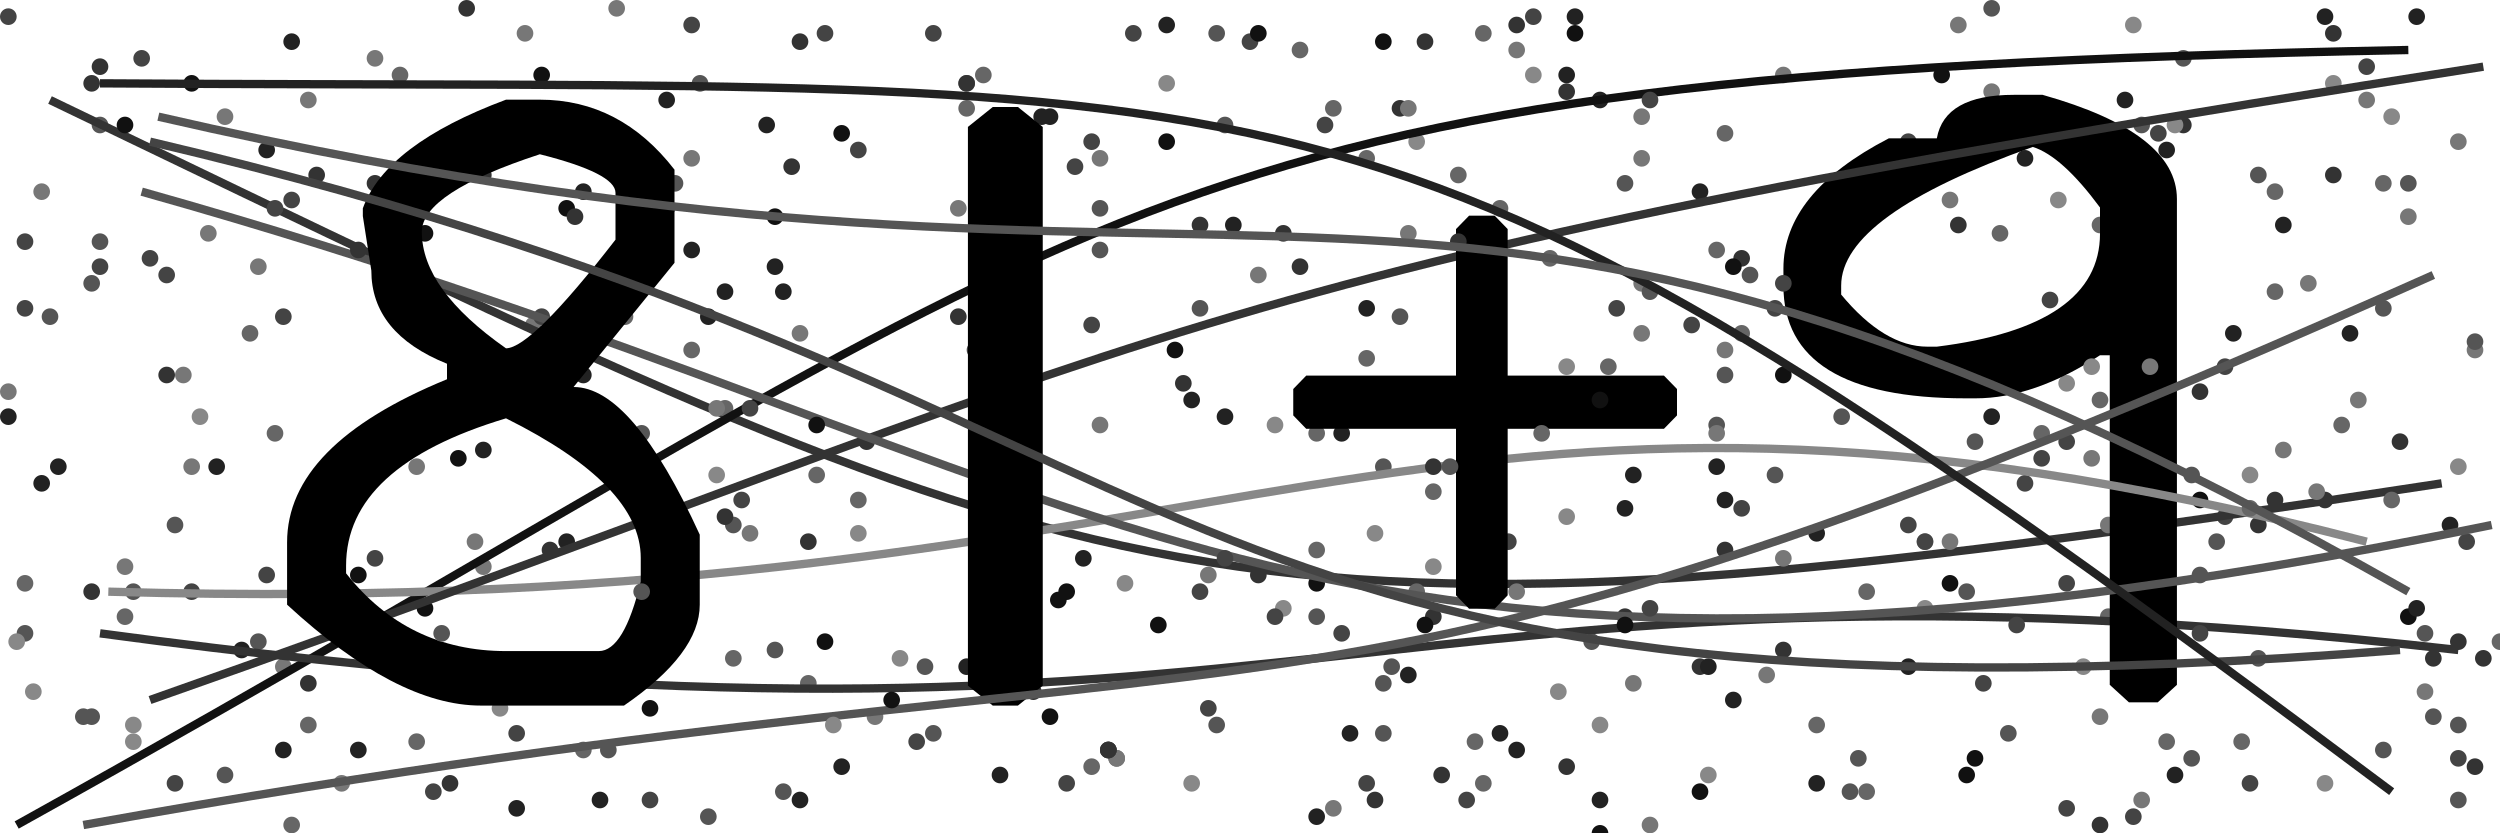 <svg xmlns="http://www.w3.org/2000/svg" width="300" height="100" viewBox="0,0,300,100"><rect width="100%" height="100%" fill="#ffffff"/><circle cx="128" cy="71" r="1" fill="#111"/><circle cx="162" cy="88" r="1" fill="#222"/><circle cx="51" cy="73" r="1" fill="#111"/><circle cx="260" cy="74" r="1" fill="#111"/><circle cx="187" cy="83" r="1" fill="#888"/><circle cx="179" cy="53" r="1" fill="#222"/><circle cx="239" cy="50" r="1" fill="#222"/><circle cx="224" cy="95" r="1" fill="#666"/><circle cx="62" cy="97" r="1" fill="#222"/><circle cx="287" cy="14" r="1" fill="#888"/><circle cx="286" cy="37" r="1" fill="#555"/><circle cx="264" cy="47" r="1" fill="#333"/><circle cx="288" cy="53" r="1" fill="#333"/><circle cx="281" cy="51" r="1" fill="#666"/><circle cx="209" cy="31" r="1" fill="#333"/><circle cx="243" cy="19" r="1" fill="#222"/><circle cx="141" cy="42" r="1" fill="#111"/><circle cx="298" cy="79" r="1" fill="#333"/><circle cx="30" cy="40" r="1" fill="#666"/><circle cx="134" cy="91" r="1" fill="#666"/><circle cx="196" cy="82" r="1" fill="#777"/><circle cx="103" cy="64" r="1" fill="#888"/><circle cx="172" cy="74" r="1" fill="#333"/><circle cx="143" cy="94" r="1" fill="#888"/><circle cx="12" cy="15" r="1" fill="#555"/><circle cx="97" cy="82" r="1" fill="#666"/><circle cx="15" cy="74" r="1" fill="#666"/><circle cx="182" cy="3" r="1" fill="#333"/><circle cx="67" cy="40" r="1" fill="#777"/><circle cx="135" cy="70" r="1" fill="#888"/><circle cx="286" cy="90" r="1" fill="#555"/><circle cx="222" cy="95" r="1" fill="#555"/><circle cx="263" cy="57" r="1" fill="#555"/><circle cx="158" cy="70" r="1" fill="#111"/><circle cx="134" cy="91" r="1" fill="#777"/><circle cx="11" cy="10" r="1" fill="#333"/><circle cx="70" cy="37" r="1" fill="#444"/><circle cx="117" cy="42" r="1" fill="#444"/><circle cx="37" cy="12" r="1" fill="#777"/><circle cx="161" cy="50" r="1" fill="#333"/><circle cx="88" cy="79" r="1" fill="#666"/><circle cx="262" cy="15" r="1" fill="#333"/><circle cx="164" cy="37" r="1" fill="#222"/><circle cx="242" cy="44" r="1" fill="#222"/><circle cx="178" cy="4" r="1" fill="#666"/><circle cx="182" cy="90" r="1" fill="#222"/><circle cx="286" cy="22" r="1" fill="#666"/><circle cx="103" cy="60" r="1" fill="#666"/><circle cx="252" cy="86" r="1" fill="#777"/><circle cx="118" cy="9" r="1" fill="#666"/><circle cx="3" cy="76" r="1" fill="#555"/><circle cx="233" cy="43" r="1" fill="#222"/><circle cx="132" cy="51" r="1" fill="#777"/><circle cx="165" cy="96" r="1" fill="#333"/><circle cx="132" cy="19" r="1" fill="#777"/><circle cx="5" cy="58" r="1" fill="#222"/><circle cx="11" cy="71" r="1" fill="#333"/><circle cx="136" cy="4" r="1" fill="#444"/><circle cx="45" cy="22" r="1" fill="#333"/><circle cx="64" cy="39" r="1" fill="#777"/><circle cx="236" cy="93" r="1" fill="#111"/><circle cx="78" cy="96" r="1" fill="#444"/><circle cx="83" cy="42" r="1" fill="#666"/><circle cx="218" cy="64" r="1" fill="#222"/><circle cx="93" cy="78" r="1" fill="#555"/><circle cx="204" cy="95" r="1" fill="#111"/><circle cx="209" cy="40" r="1" fill="#666"/><circle cx="118" cy="33" r="1" fill="#333"/><circle cx="130" cy="67" r="1" fill="#222"/><circle cx="267" cy="62" r="1" fill="#444"/><circle cx="147" cy="50" r="1" fill="#222"/><circle cx="240" cy="28" r="1" fill="#666"/><circle cx="23" cy="56" r="1" fill="#777"/><circle cx="248" cy="97" r="1" fill="#444"/><circle cx="229" cy="17" r="1" fill="#444"/><circle cx="46" cy="53" r="1" fill="#444"/><circle cx="131" cy="39" r="1" fill="#444"/><circle cx="38" cy="73" r="1" fill="#333"/><circle cx="45" cy="67" r="1" fill="#444"/><circle cx="164" cy="43" r="1" fill="#666"/><circle cx="35" cy="5" r="1" fill="#222"/><circle cx="116" cy="80" r="1" fill="#222"/><circle cx="66" cy="66" r="1" fill="#333"/><circle cx="178" cy="94" r="1" fill="#666"/><circle cx="207" cy="66" r="1" fill="#333"/><circle cx="212" cy="81" r="1" fill="#777"/><circle cx="198" cy="47" r="1" fill="#555"/><circle cx="191" cy="77" r="1" fill="#555"/><circle cx="204" cy="80" r="1" fill="#333"/><circle cx="111" cy="80" r="1" fill="#555"/><circle cx="70" cy="45" r="1" fill="#222"/><circle cx="68" cy="65" r="1" fill="#222"/><circle cx="112" cy="4" r="1" fill="#444"/><circle cx="297" cy="42" r="1" fill="#777"/><circle cx="12" cy="32" r="1" fill="#444"/><circle cx="207" cy="60" r="1" fill="#222"/><circle cx="291" cy="83" r="1" fill="#777"/><circle cx="289" cy="74" r="1" fill="#111"/><circle cx="93" cy="26" r="1" fill="#111"/><circle cx="120" cy="74" r="1" fill="#444"/><circle cx="283" cy="48" r="1" fill="#777"/><circle cx="116" cy="13" r="1" fill="#666"/><circle cx="132" cy="25" r="1" fill="#555"/><circle cx="133" cy="90" r="1" fill="#111"/><circle cx="295" cy="77" r="1" fill="#333"/><circle cx="24" cy="50" r="1" fill="#888"/><circle cx="208" cy="84" r="1" fill="#222"/><circle cx="31" cy="77" r="1" fill="#555"/><circle cx="12" cy="8" r="1" fill="#333"/><circle cx="189" cy="4" r="1" fill="#111"/><circle cx="4" cy="83" r="1" fill="#888"/><circle cx="132" cy="30" r="1" fill="#555"/><circle cx="63" cy="4" r="1" fill="#777"/><circle cx="145" cy="69" r="1" fill="#777"/><circle cx="101" cy="16" r="1" fill="#111"/><circle cx="143" cy="48" r="1" fill="#222"/><circle cx="214" cy="45" r="1" fill="#111"/><circle cx="96" cy="5" r="1" fill="#333"/><circle cx="248" cy="46" r="1" fill="#888"/><circle cx="295" cy="87" r="1" fill="#555"/><circle cx="229" cy="44" r="1" fill="#222"/><circle cx="146" cy="4" r="1" fill="#555"/><circle cx="270" cy="94" r="1" fill="#444"/><circle cx="252" cy="27" r="1" fill="#666"/><circle cx="284" cy="8" r="1" fill="#444"/><circle cx="6" cy="38" r="1" fill="#555"/><circle cx="20" cy="33" r="1" fill="#444"/><circle cx="197" cy="34" r="1" fill="#777"/><circle cx="88" cy="63" r="1" fill="#555"/><circle cx="43" cy="90" r="1" fill="#222"/><circle cx="118" cy="54" r="1" fill="#222"/><circle cx="96" cy="40" r="1" fill="#777"/><circle cx="206" cy="51" r="1" fill="#555"/><circle cx="54" cy="94" r="1" fill="#333"/><circle cx="85" cy="38" r="1" fill="#222"/><circle cx="170" cy="17" r="1" fill="#888"/><circle cx="260" cy="89" r="1" fill="#666"/><circle cx="271" cy="21" r="1" fill="#555"/><circle cx="1" cy="50" r="1" fill="#222"/><circle cx="269" cy="89" r="1" fill="#666"/><circle cx="92" cy="15" r="1" fill="#222"/><circle cx="262" cy="7" r="1" fill="#555"/><circle cx="128" cy="94" r="1" fill="#444"/><circle cx="259" cy="82" r="1" fill="#888"/><circle cx="235" cy="3" r="1" fill="#777"/><circle cx="7" cy="56" r="1" fill="#222"/><circle cx="235" cy="15" r="1" fill="#333"/><circle cx="289" cy="26" r="1" fill="#777"/><circle cx="239" cy="1" r="1" fill="#555"/><circle cx="241" cy="88" r="1" fill="#555"/><circle cx="295" cy="91" r="1" fill="#444"/><circle cx="11" cy="86" r="1" fill="#555"/><circle cx="18" cy="31" r="1" fill="#444"/><circle cx="166" cy="56" r="1" fill="#555"/><circle cx="10" cy="86" r="1" fill="#555"/><circle cx="39" cy="71" r="1" fill="#222"/><circle cx="192" cy="100" r="1" fill="#111"/><circle cx="256" cy="71" r="1" fill="#777"/><circle cx="171" cy="75" r="1" fill="#111"/><circle cx="292" cy="79" r="1" fill="#333"/><circle cx="260" cy="18" r="1" fill="#222"/><circle cx="160" cy="97" r="1" fill="#777"/><circle cx="140" cy="17" r="1" fill="#111"/><circle cx="241" cy="46" r="1" fill="#444"/><circle cx="259" cy="70" r="1" fill="#444"/><circle cx="206" cy="52" r="1" fill="#777"/><circle cx="87" cy="62" r="1" fill="#333"/><circle cx="245" cy="52" r="1" fill="#666"/><circle cx="154" cy="73" r="1" fill="#888"/><circle cx="42" cy="54" r="1" fill="#666"/><circle cx="96" cy="96" r="1" fill="#222"/><circle cx="74" cy="20" r="1" fill="#111"/><circle cx="122" cy="42" r="1" fill="#222"/><circle cx="80" cy="25" r="1" fill="#111"/><circle cx="34" cy="90" r="1" fill="#222"/><circle cx="151" cy="69" r="1" fill="#333"/><circle cx="273" cy="35" r="1" fill="#666"/><circle cx="300" cy="77" r="1" fill="#666"/><circle cx="218" cy="87" r="1" fill="#666"/><circle cx="68" cy="25" r="1" fill="#111"/><circle cx="65" cy="9" r="1" fill="#111"/><circle cx="133" cy="90" r="1" fill="#555"/><circle cx="12" cy="29" r="1" fill="#555"/><circle cx="35" cy="24" r="1" fill="#444"/><circle cx="95" cy="20" r="1" fill="#333"/><circle cx="239" cy="11" r="1" fill="#777"/><circle cx="146" cy="87" r="1" fill="#555"/><circle cx="73" cy="90" r="1" fill="#555"/><circle cx="45" cy="7" r="1" fill="#777"/><circle cx="257" cy="15" r="1" fill="#555"/><circle cx="115" cy="25" r="1" fill="#777"/><circle cx="205" cy="80" r="1" fill="#222"/><circle cx="207" cy="42" r="1" fill="#777"/><circle cx="188" cy="62" r="1" fill="#888"/><circle cx="144" cy="71" r="1" fill="#444"/><circle cx="223" cy="91" r="1" fill="#555"/><circle cx="207" cy="45" r="1" fill="#555"/><circle cx="195" cy="74" r="1" fill="#333"/><circle cx="104" cy="53" r="1" fill="#333"/><circle cx="166" cy="5" r="1" fill="#111"/><circle cx="192" cy="12" r="1" fill="#222"/><circle cx="171" cy="5" r="1" fill="#333"/><circle cx="26" cy="56" r="1" fill="#222"/><circle cx="235" cy="27" r="1" fill="#333"/><circle cx="47" cy="29" r="1" fill="#444"/><circle cx="196" cy="57" r="1" fill="#222"/><circle cx="105" cy="86" r="1" fill="#777"/><circle cx="192" cy="96" r="1" fill="#222"/><circle cx="33" cy="52" r="1" fill="#666"/><circle cx="11" cy="34" r="1" fill="#555"/><circle cx="221" cy="50" r="1" fill="#555"/><circle cx="297" cy="41" r="1" fill="#555"/><circle cx="290" cy="2" r="1" fill="#222"/><circle cx="21" cy="94" r="1" fill="#444"/><circle cx="15" cy="68" r="1" fill="#777"/><circle cx="22" cy="45" r="1" fill="#777"/><circle cx="295" cy="96" r="1" fill="#555"/><circle cx="103" cy="18" r="1" fill="#444"/><circle cx="21" cy="63" r="1" fill="#555"/><circle cx="86" cy="57" r="1" fill="#888"/><circle cx="260" cy="80" r="1" fill="#333"/><circle cx="40" cy="72" r="1" fill="#777"/><circle cx="188" cy="11" r="1" fill="#333"/><circle cx="94" cy="35" r="1" fill="#222"/><circle cx="23" cy="71" r="1" fill="#444"/><circle cx="65" cy="38" r="1" fill="#444"/><circle cx="223" cy="22" r="1" fill="#444"/><circle cx="204" cy="23" r="1" fill="#222"/><circle cx="169" cy="28" r="1" fill="#777"/><circle cx="87" cy="35" r="1" fill="#222"/><circle cx="154" cy="28" r="1" fill="#333"/><circle cx="151" cy="33" r="1" fill="#777"/><circle cx="291" cy="76" r="1" fill="#555"/><circle cx="34" cy="80" r="1" fill="#777"/><circle cx="205" cy="93" r="1" fill="#888"/><circle cx="252" cy="48" r="1" fill="#666"/><circle cx="66" cy="82" r="1" fill="#777"/><circle cx="148" cy="27" r="1" fill="#222"/><circle cx="49" cy="77" r="1" fill="#777"/><circle cx="290" cy="73" r="1" fill="#222"/><circle cx="257" cy="57" r="1" fill="#111"/><circle cx="296" cy="65" r="1" fill="#444"/><circle cx="292" cy="86" r="1" fill="#555"/><circle cx="58" cy="68" r="1" fill="#777"/><circle cx="84" cy="10" r="1" fill="#555"/><circle cx="72" cy="37" r="1" fill="#222"/><circle cx="126" cy="86" r="1" fill="#111"/><circle cx="279" cy="60" r="1" fill="#333"/><circle cx="77" cy="52" r="1" fill="#555"/><circle cx="206" cy="56" r="1" fill="#222"/><circle cx="131" cy="17" r="1" fill="#444"/><circle cx="280" cy="21" r="1" fill="#333"/><circle cx="158" cy="52" r="1" fill="#666"/><circle cx="158" cy="66" r="1" fill="#666"/><circle cx="172" cy="68" r="1" fill="#888"/><circle cx="153" cy="74" r="1" fill="#444"/><circle cx="167" cy="80" r="1" fill="#555"/><circle cx="1" cy="47" r="1" fill="#777"/><circle cx="233" cy="9" r="1" fill="#111"/><path d="M6 12 C135 74,143 81,293 58" stroke="#333" fill="none"/><circle cx="35" cy="99" r="1" fill="#666"/><circle cx="125" cy="14" r="1" fill="#222"/><circle cx="253" cy="63" r="1" fill="#777"/><circle cx="116" cy="10" r="1" fill="#666"/><circle cx="161" cy="52" r="1" fill="#222"/><circle cx="54" cy="17" r="1" fill="#111"/><circle cx="72" cy="37" r="1" fill="#222"/><circle cx="3" cy="29" r="1" fill="#444"/><circle cx="207" cy="16" r="1" fill="#666"/><circle cx="32" cy="18" r="1" fill="#222"/><circle cx="124" cy="83" r="1" fill="#333"/><circle cx="176" cy="96" r="1" fill="#444"/><circle cx="170" cy="71" r="1" fill="#666"/><circle cx="234" cy="24" r="1" fill="#777"/><circle cx="122" cy="20" r="1" fill="#555"/><circle cx="195" cy="22" r="1" fill="#555"/><circle cx="78" cy="77" r="1" fill="#333"/><circle cx="156" cy="6" r="1" fill="#666"/><circle cx="279" cy="2" r="1" fill="#222"/><circle cx="108" cy="79" r="1" fill="#888"/><circle cx="264" cy="60" r="1" fill="#111"/><circle cx="165" cy="64" r="1" fill="#888"/><circle cx="142" cy="46" r="1" fill="#333"/><circle cx="159" cy="15" r="1" fill="#444"/><circle cx="40" cy="56" r="1" fill="#444"/><circle cx="229" cy="80" r="1" fill="#222"/><circle cx="57" cy="65" r="1" fill="#777"/><circle cx="243" cy="58" r="1" fill="#444"/><circle cx="164" cy="19" r="1" fill="#666"/><circle cx="56" cy="1" r="1" fill="#333"/><circle cx="184" cy="2" r="1" fill="#444"/><circle cx="186" cy="31" r="1" fill="#666"/><circle cx="144" cy="37" r="1" fill="#555"/><circle cx="271" cy="63" r="1" fill="#333"/><circle cx="181" cy="65" r="1" fill="#444"/><circle cx="203" cy="39" r="1" fill="#444"/><circle cx="150" cy="5" r="1" fill="#444"/><circle cx="261" cy="15" r="1" fill="#888"/><circle cx="29" cy="78" r="1" fill="#222"/><circle cx="279" cy="94" r="1" fill="#888"/><circle cx="83" cy="19" r="1" fill="#777"/><circle cx="2" cy="77" r="1" fill="#888"/><circle cx="48" cy="9" r="1" fill="#666"/><circle cx="72" cy="96" r="1" fill="#222"/><circle cx="3" cy="70" r="1" fill="#666"/><circle cx="70" cy="90" r="1" fill="#666"/><circle cx="98" cy="57" r="1" fill="#666"/><circle cx="213" cy="37" r="1" fill="#444"/><circle cx="197" cy="19" r="1" fill="#777"/><circle cx="60" cy="85" r="1" fill="#888"/><circle cx="221" cy="37" r="1" fill="#888"/><circle cx="78" cy="85" r="1" fill="#111"/><circle cx="295" cy="56" r="1" fill="#888"/><circle cx="278" cy="59" r="1" fill="#777"/><circle cx="252" cy="99" r="1" fill="#333"/><circle cx="153" cy="51" r="1" fill="#888"/><circle cx="245" cy="55" r="1" fill="#444"/><circle cx="208" cy="32" r="1" fill="#111"/><circle cx="3" cy="37" r="1" fill="#444"/><circle cx="161" cy="76" r="1" fill="#444"/><circle cx="193" cy="44" r="1" fill="#666"/><circle cx="69" cy="26" r="1" fill="#333"/><circle cx="120" cy="45" r="1" fill="#444"/><circle cx="120" cy="93" r="1" fill="#222"/><circle cx="87" cy="49" r="1" fill="#666"/><circle cx="184" cy="9" r="1" fill="#888"/><circle cx="231" cy="73" r="1" fill="#888"/><circle cx="15" cy="15" r="1" fill="#111"/><circle cx="158" cy="98" r="1" fill="#222"/><circle cx="119" cy="74" r="1" fill="#666"/><circle cx="85" cy="98" r="1" fill="#555"/><circle cx="131" cy="92" r="1" fill="#666"/><circle cx="119" cy="61" r="1" fill="#777"/><circle cx="17" cy="7" r="1" fill="#444"/><circle cx="23" cy="10" r="1" fill="#111"/><circle cx="97" cy="65" r="1" fill="#333"/><circle cx="253" cy="74" r="1" fill="#666"/><circle cx="177" cy="89" r="1" fill="#666"/><circle cx="25" cy="28" r="1" fill="#777"/><circle cx="284" cy="12" r="1" fill="#777"/><circle cx="237" cy="91" r="1" fill="#111"/><circle cx="1" cy="2" r="1" fill="#444"/><circle cx="133" cy="90" r="1" fill="#333"/><circle cx="214" cy="9" r="1" fill="#777"/><circle cx="264" cy="69" r="1" fill="#555"/><path d="M2 99 C137 24,133 9,289 6" stroke="#111" fill="none"/><circle cx="234" cy="70" r="1" fill="#111"/><circle cx="31" cy="32" r="1" fill="#777"/><circle cx="248" cy="53" r="1" fill="#444"/><circle cx="194" cy="37" r="1" fill="#444"/><circle cx="256" cy="98" r="1" fill="#444"/><circle cx="224" cy="71" r="1" fill="#666"/><path d="M12 76 C160 96,162 63,295 78" stroke="#333" fill="none"/><circle cx="250" cy="80" r="1" fill="#888"/><circle cx="261" cy="93" r="1" fill="#222"/><circle cx="280" cy="10" r="1" fill="#888"/><circle cx="55" cy="55" r="1" fill="#111"/><circle cx="27" cy="93" r="1" fill="#555"/><circle cx="126" cy="14" r="1" fill="#222"/><circle cx="81" cy="77" r="1" fill="#666"/><circle cx="188" cy="44" r="1" fill="#888"/><circle cx="16" cy="71" r="1" fill="#555"/><circle cx="75" cy="38" r="1" fill="#666"/><circle cx="129" cy="20" r="1" fill="#444"/><circle cx="58" cy="21" r="1" fill="#333"/><circle cx="139" cy="75" r="1" fill="#111"/><circle cx="173" cy="93" r="1" fill="#333"/><circle cx="94" cy="95" r="1" fill="#555"/><circle cx="140" cy="10" r="1" fill="#888"/><path fill="#000000" d="M241.65 11.38L241.65 11.38L245.11 11.38Q261.23 15.92 261.23 23.88L261.23 23.88L261.23 82.18L258.93 84.28L255.47 84.28L253.17 82.18L253.17 42.63L252.00 42.63Q244.09 47.80 237.06 47.80L237.06 47.80L235.89 47.80Q214.01 47.80 214.01 34.28L214.01 34.28L214.01 32.23Q214.01 23.14 226.66 16.60L226.66 16.60L232.42 16.60Q233.35 11.38 241.65 11.38ZM220.94 34.28L220.94 35.35Q226.12 41.60 231.30 41.60L231.30 41.60L232.42 41.60Q252.00 39.16 252.00 28.03L252.00 28.03L252.00 24.90Q247.46 18.75 243.94 17.63L243.94 17.63Q220.94 25.83 220.94 34.28L220.94 34.28Z"/><circle cx="121" cy="30" r="1" fill="#111"/><path d="M13 71 C152 75,168 35,284 65" stroke="#888" fill="none"/><circle cx="271" cy="79" r="1" fill="#555"/><circle cx="33" cy="25" r="1" fill="#444"/><circle cx="214" cy="34" r="1" fill="#444"/><circle cx="38" cy="21" r="1" fill="#333"/><circle cx="297" cy="92" r="1" fill="#333"/><circle cx="32" cy="69" r="1" fill="#444"/><circle cx="209" cy="61" r="1" fill="#444"/><circle cx="295" cy="17" r="1" fill="#777"/><circle cx="172" cy="59" r="1" fill="#666"/><circle cx="62" cy="88" r="1" fill="#444"/><circle cx="214" cy="67" r="1" fill="#777"/><circle cx="5" cy="23" r="1" fill="#777"/><path d="M18 84 C143 40,138 33,298 8" stroke="#333" fill="none"/><circle cx="182" cy="6" r="1" fill="#777"/><circle cx="41" cy="94" r="1" fill="#777"/><circle cx="70" cy="23" r="1" fill="#222"/><circle cx="189" cy="2" r="1" fill="#222"/><circle cx="266" cy="65" r="1" fill="#555"/><circle cx="251" cy="55" r="1" fill="#777"/><circle cx="247" cy="24" r="1" fill="#888"/><circle cx="192" cy="87" r="1" fill="#888"/><circle cx="116" cy="10" r="1" fill="#333"/><circle cx="90" cy="49" r="1" fill="#444"/><circle cx="168" cy="13" r="1" fill="#333"/><circle cx="182" cy="71" r="1" fill="#777"/><circle cx="198" cy="99" r="1" fill="#777"/><circle cx="218" cy="94" r="1" fill="#222"/><circle cx="145" cy="85" r="1" fill="#444"/><circle cx="294" cy="63" r="1" fill="#222"/><circle cx="280" cy="4" r="1" fill="#333"/><circle cx="27" cy="14" r="1" fill="#777"/><circle cx="264" cy="76" r="1" fill="#444"/><circle cx="81" cy="22" r="1" fill="#555"/><circle cx="158" cy="74" r="1" fill="#555"/><circle cx="37" cy="82" r="1" fill="#333"/><circle cx="277" cy="34" r="1" fill="#777"/><circle cx="80" cy="12" r="1" fill="#222"/><path d="M17 23 C138 57,153 93,299 63" stroke="#555" fill="none"/><path fill="#000000" d="M174.72 27.49L176.29 25.88L179.36 25.88L180.92 27.49L180.92 45.07L199.67 45.07L201.24 46.68L201.24 49.85L199.67 51.46L180.92 51.46L180.92 71.44L179.36 73.05L176.29 73.05L174.72 71.44L174.72 51.46L156.75 51.46L155.19 49.85L155.19 46.68L156.75 45.07L174.72 45.07L174.72 27.49Z"/><circle cx="242" cy="75" r="1" fill="#444"/><circle cx="234" cy="65" r="1" fill="#777"/><circle cx="43" cy="30" r="1" fill="#333"/><circle cx="169" cy="81" r="1" fill="#222"/><circle cx="164" cy="94" r="1" fill="#444"/><circle cx="238" cy="82" r="1" fill="#444"/><circle cx="258" cy="44" r="1" fill="#777"/><circle cx="214" cy="78" r="1" fill="#333"/><circle cx="172" cy="56" r="1" fill="#333"/><circle cx="198" cy="35" r="1" fill="#555"/><circle cx="79" cy="73" r="1" fill="#222"/><circle cx="248" cy="70" r="1" fill="#444"/><circle cx="50" cy="21" r="1" fill="#555"/><circle cx="52" cy="40" r="1" fill="#111"/><circle cx="274" cy="54" r="1" fill="#777"/><path fill="#000000" d="M116.15 15.23L119.13 12.84L122.15 12.84L125.13 15.23L125.13 82.28L122.15 84.67L119.13 84.67L116.15 82.28L116.15 15.23Z"/><circle cx="185" cy="52" r="1" fill="#666"/><circle cx="231" cy="65" r="1" fill="#888"/><circle cx="166" cy="88" r="1" fill="#555"/><circle cx="282" cy="40" r="1" fill="#222"/><circle cx="20" cy="45" r="1" fill="#333"/><circle cx="255" cy="12" r="1" fill="#222"/><circle cx="195" cy="61" r="1" fill="#222"/><circle cx="98" cy="51" r="1" fill="#111"/><circle cx="270" cy="61" r="1" fill="#666"/><circle cx="50" cy="89" r="1" fill="#666"/><circle cx="151" cy="4" r="1" fill="#111"/><circle cx="52" cy="95" r="1" fill="#444"/><circle cx="267" cy="44" r="1" fill="#444"/><circle cx="99" cy="4" r="1" fill="#444"/><circle cx="58" cy="54" r="1" fill="#222"/><circle cx="175" cy="21" r="1" fill="#666"/><circle cx="197" cy="40" r="1" fill="#777"/><circle cx="273" cy="60" r="1" fill="#333"/><circle cx="37" cy="87" r="1" fill="#666"/><circle cx="251" cy="44" r="1" fill="#888"/><circle cx="180" cy="88" r="1" fill="#222"/><circle cx="263" cy="91" r="1" fill="#555"/><circle cx="175" cy="29" r="1" fill="#333"/><circle cx="231" cy="65" r="1" fill="#444"/><circle cx="192" cy="48" r="1" fill="#111"/><circle cx="268" cy="40" r="1" fill="#222"/><circle cx="68" cy="81" r="1" fill="#222"/><circle cx="180" cy="25" r="1" fill="#666"/><path d="M10 99 C161 72,151 96,292 33" stroke="#555" fill="none"/><circle cx="115" cy="38" r="1" fill="#333"/><circle cx="256" cy="3" r="1" fill="#888"/><circle cx="110" cy="89" r="1" fill="#444"/><circle cx="83" cy="30" r="1" fill="#222"/><circle cx="270" cy="57" r="1" fill="#888"/><circle cx="213" cy="57" r="1" fill="#555"/><circle cx="51" cy="28" r="1" fill="#111"/><circle cx="274" cy="27" r="1" fill="#222"/><circle cx="156" cy="32" r="1" fill="#333"/><circle cx="43" cy="69" r="1" fill="#111"/><circle cx="174" cy="56" r="1" fill="#555"/><circle cx="168" cy="38" r="1" fill="#555"/><circle cx="140" cy="3" r="1" fill="#222"/><circle cx="198" cy="73" r="1" fill="#444"/><path fill="#000000" d="M60.72 11.96L64.78 11.96Q74.44 11.96 80.94 20.36L80.94 20.36L80.94 31.54L68.83 46.44Q75.86 46.44 83.97 64.16L83.97 64.16L83.97 72.56Q83.97 78.42 74.88 84.67L74.88 84.67L57.70 84.67Q47.59 84.67 34.45 72.56L34.45 72.56L34.45 65.09Q34.45 53.37 53.64 45.51L53.64 45.51L53.64 43.65Q44.56 39.99 44.56 32.47L44.56 32.47L43.54 25.93L43.54 25Q46.32 17.33 60.72 11.96L60.72 11.96ZM50.62 27.83L50.62 27.83Q50.62 34.72 60.72 41.80L60.72 41.80Q63.80 41.75 73.86 28.76L73.86 28.76L73.86 23.14Q73.86 20.80 64.78 18.51L64.78 18.51Q50.62 23.14 50.62 27.83ZM41.53 67.87L41.53 67.87L41.53 68.80Q48.91 78.13 60.72 78.13L60.72 78.13L71.86 78.13Q74.88 78.13 76.89 69.78L76.89 69.78L76.89 66.94Q76.89 58.25 60.72 50.20L60.72 50.20Q41.53 55.96 41.53 67.87Z"/><circle cx="86" cy="49" r="1" fill="#777"/><circle cx="50" cy="56" r="1" fill="#777"/><circle cx="93" cy="32" r="1" fill="#222"/><path d="M18 17 C150 48,134 90,288 78" stroke="#444" fill="none"/><circle cx="34" cy="38" r="1" fill="#444"/><circle cx="257" cy="96" r="1" fill="#777"/><circle cx="160" cy="13" r="1" fill="#666"/><circle cx="100" cy="87" r="1" fill="#888"/><circle cx="127" cy="72" r="1" fill="#111"/><circle cx="144" cy="27" r="1" fill="#333"/><circle cx="236" cy="71" r="1" fill="#555"/><circle cx="107" cy="84" r="1" fill="#111"/><circle cx="246" cy="36" r="1" fill="#444"/><circle cx="237" cy="53" r="1" fill="#555"/><circle cx="90" cy="64" r="1" fill="#777"/><circle cx="289" cy="22" r="1" fill="#555"/><circle cx="16" cy="89" r="1" fill="#888"/><circle cx="166" cy="82" r="1" fill="#555"/><circle cx="206" cy="30" r="1" fill="#666"/><circle cx="188" cy="9" r="1" fill="#222"/><circle cx="74" cy="1" r="1" fill="#777"/><circle cx="195" cy="75" r="1" fill="#111"/><circle cx="112" cy="88" r="1" fill="#555"/><circle cx="188" cy="92" r="1" fill="#333"/><circle cx="83" cy="3" r="1" fill="#444"/><circle cx="147" cy="15" r="1" fill="#555"/><circle cx="101" cy="92" r="1" fill="#222"/><circle cx="77" cy="71" r="1" fill="#555"/><circle cx="198" cy="12" r="1" fill="#444"/><circle cx="53" cy="76" r="1" fill="#555"/><circle cx="273" cy="23" r="1" fill="#666"/><circle cx="169" cy="13" r="1" fill="#777"/><path d="M12 10 C162 11,164 3,287 95" stroke="#222" fill="none"/><circle cx="147" cy="67" r="1" fill="#444"/><circle cx="259" cy="16" r="1" fill="#444"/><circle cx="197" cy="14" r="1" fill="#777"/><circle cx="287" cy="60" r="1" fill="#666"/><circle cx="229" cy="63" r="1" fill="#444"/><path d="M19 14 C158 46,167 2,289 71" stroke="#555" fill="none"/><circle cx="89" cy="60" r="1" fill="#444"/><circle cx="99" cy="77" r="1" fill="#111"/><circle cx="16" cy="87" r="1" fill="#888"/><circle cx="210" cy="33" r="1" fill="#555"/></svg>
